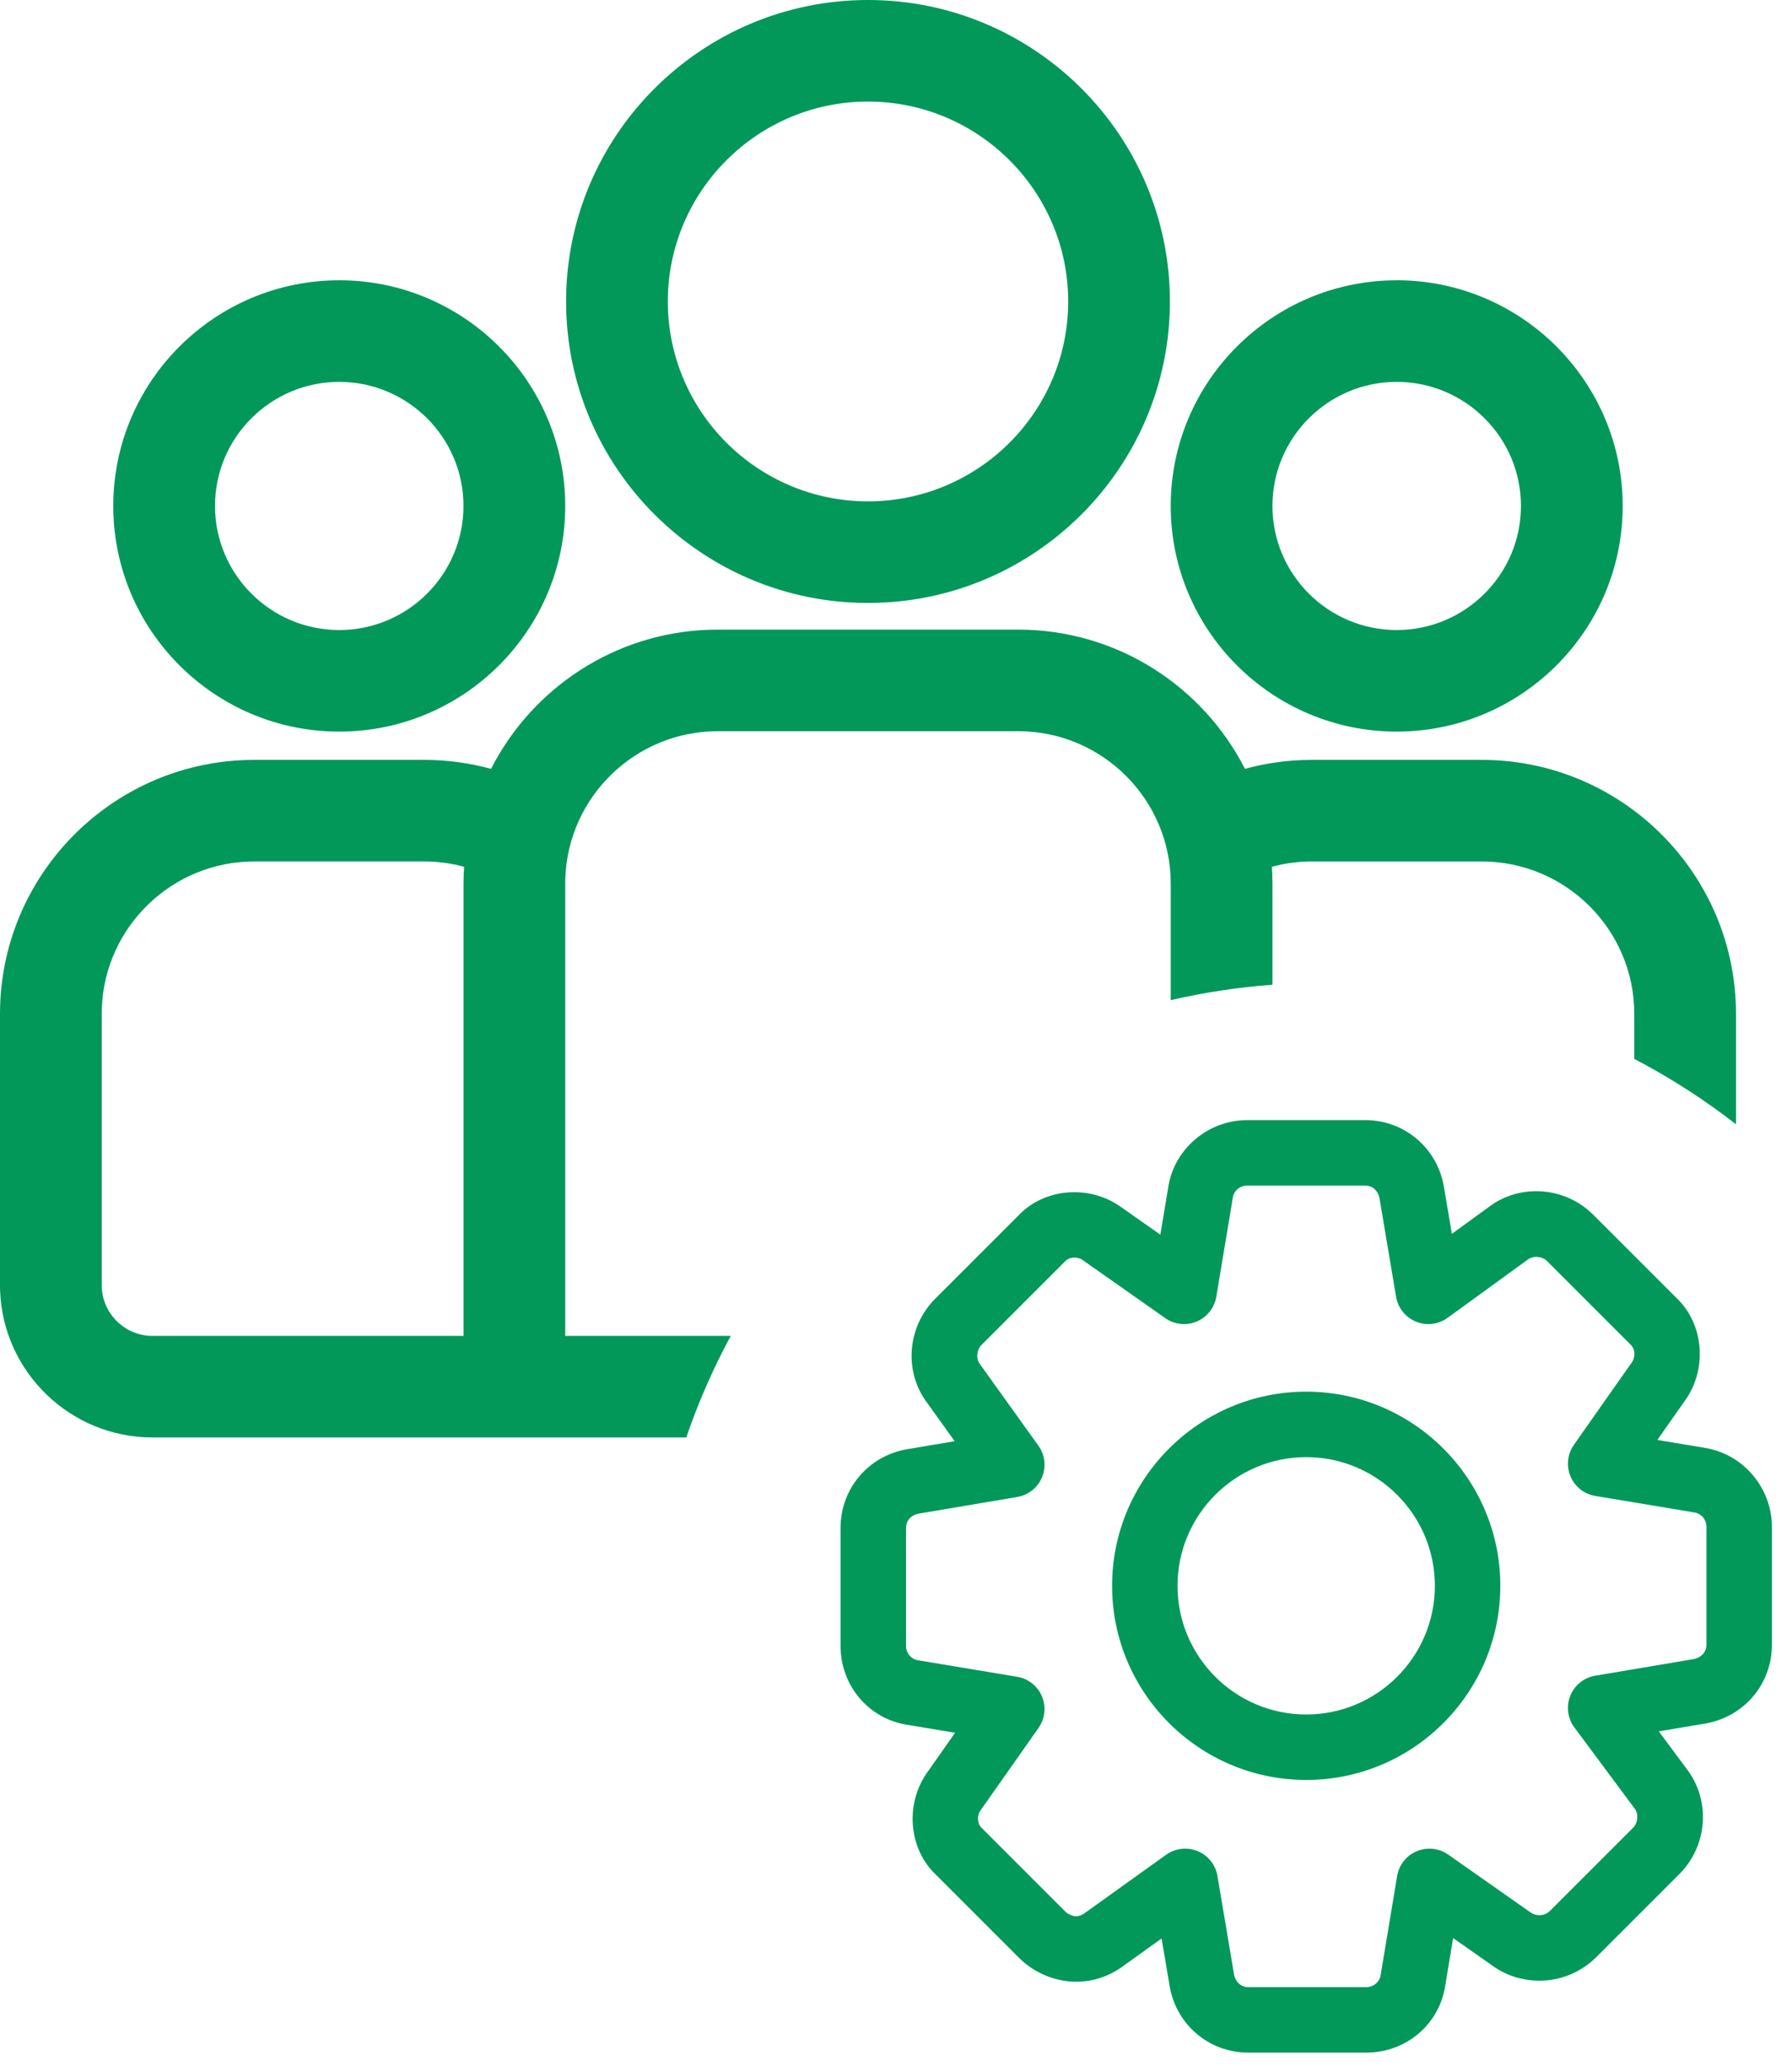 <svg xmlns="http://www.w3.org/2000/svg" width="72" height="83" viewBox="0 0 72 83">
    <g fill="#01985A">
        <path d="M40.91 25.295c3.973 0 7.42 2.278 9.11 5.593.734-.2 1.5-.322 2.289-.352l.396-.008h6.828c5.54 0 10.064 4.426 10.213 9.922l.004.28v4.437c-1.276-.992-2.644-1.872-4.087-2.626v-1.81c0-3.376-2.75-6.122-6.13-6.122h-6.828c-.555 0-1.092.075-1.603.214l.018.336.006.338v4.064c-1.394.104-2.76.313-4.087.62v-4.684c0-3.375-2.75-6.121-6.13-6.121H28.841c-3.306 0-6.008 2.625-6.127 5.897l-.004.224V53.67h6.65c-.704 1.3-1.303 2.664-1.787 4.08L6.13 57.75c-3.305 0-6.007-2.625-6.126-5.897L0 51.629V40.73C0 35.2 4.432 30.68 9.936 30.532l.281-.004h6.828c.93 0 1.829.127 2.685.36 1.643-3.226 4.952-5.47 8.79-5.588l.32-.005h12.07zm-23.865 9.314h-6.828c-3.305 0-6.008 2.625-6.126 5.897l-.004.224V51.63c0 1.074.835 1.957 1.891 2.035l.152.005h12.493V35.497c0-.226.01-.45.025-.674-.511-.139-1.048-.214-1.603-.214zM13.63 11.26c5.007 0 9.08 4.068 9.08 9.067 0 4.999-4.074 9.065-9.08 9.065s-9.079-4.066-9.079-9.065c0-5 4.073-9.066 9.08-9.066zm42.488 0c5.006 0 9.079 4.068 9.079 9.067 0 4.999-4.073 9.065-9.08 9.065-5.006 0-9.079-4.066-9.079-9.065 0-5 4.073-9.066 9.08-9.066zM13.63 15.342c-2.753 0-4.992 2.236-4.992 4.985 0 2.748 2.24 4.985 4.992 4.985 2.753 0 4.992-2.237 4.992-4.985 0-2.75-2.24-4.985-4.992-4.985zm42.488 0c-2.753 0-4.993 2.236-4.993 4.985 0 2.748 2.24 4.985 4.993 4.985 2.752 0 4.992-2.237 4.992-4.985 0-2.75-2.24-4.985-4.992-4.985zM34.875 0c6.688 0 12.13 5.433 12.13 12.112 0 6.678-5.442 12.112-12.13 12.112-6.688 0-12.13-5.434-12.13-12.112C22.745 5.433 28.187 0 34.875 0zm0 4.08c-4.435 0-8.043 3.604-8.043 8.032s3.608 8.03 8.043 8.03c4.435 0 8.043-3.602 8.043-8.03 0-4.429-3.608-8.031-8.043-8.031z"/>
        <g>
            <path d="M18.731 10.91c-4.3 0-7.799 3.5-7.799 7.8s3.499 7.8 7.8 7.8c4.3 0 7.799-3.5 7.799-7.8s-3.5-7.8-7.8-7.8zm0 12.97c-2.85 0-5.17-2.319-5.17-5.17s2.32-5.17 5.17-5.17c2.852 0 5.17 2.319 5.17 5.17s-2.318 5.17-5.17 5.17z" transform="translate(33.75 45)"/>
            <path d="M34.71 13.161l-1.871-.311 1.065-1.515c.967-1.29.821-3.143-.309-4.202l-3.33-3.33c-1.138-1.138-2.955-1.261-4.2-.31L24.584 4.57l-.299-1.768C24.063 1.178 22.722 0 21.098 0h-4.733c-1.592 0-2.961 1.182-3.18 2.72l-.314 1.883-1.515-1.064c-1.29-.969-3.144-.823-4.201.308l-3.33 3.33c-1.138 1.137-1.263 2.953-.315 4.192L4.607 12.9l-1.783.301C1.2 13.422.022 14.762.022 16.387v4.733c0 1.618 1.156 2.958 2.719 3.18l1.883.314L3.56 26.13c-.968 1.29-.822 3.143.308 4.201l3.33 3.33c.598.599 1.453.955 2.288.955.689 0 1.355-.227 1.905-.64l1.53-1.097.302 1.783c.22 1.624 1.561 2.802 3.186 2.802h4.732c1.619 0 2.959-1.156 3.18-2.718l.314-1.884 1.501 1.054c.582.436 1.245.657 1.971.657.86 0 1.673-.34 2.289-.955l3.33-3.33c1.138-1.137 1.262-2.954.301-4.211l-1.13-1.52 1.743-.293c1.623-.222 2.802-1.562 2.802-3.187v-4.732c0-1.586-1.173-2.951-2.733-3.183zm.102 7.914c0 .305-.213.539-.57.589l-3.899.657c-.45.076-.83.381-1 .806-.171.424-.109.907.164 1.274l2.42 3.257c.164.213.136.574-.06.77l-3.33 3.33c-.126.126-.263.184-.43.184-.152 0-.27-.039-.426-.155l-3.243-2.278c-.37-.26-.847-.31-1.263-.137-.417.174-.715.55-.79.996l-.661 3.974c-.041.285-.286.492-.583.492H16.41c-.305 0-.539-.212-.588-.569l-.657-3.9c-.075-.446-.376-.823-.795-.996-.162-.067-.332-.1-.501-.1-.27 0-.54.084-.766.246l-3.266 2.34c-.116.087-.234.131-.35.131-.135 0-.327-.082-.429-.184l-3.36-3.36c-.192-.18-.206-.511-.03-.74l.03-.043 2.28-3.242c.259-.37.31-.847.136-1.264-.174-.416-.55-.714-.996-.788l-3.974-.662c-.285-.041-.492-.286-.492-.583v-4.732c0-.305.212-.539.568-.588l3.9-.658c.448-.075.824-.376.997-.795.173-.42.118-.898-.146-1.267L5.623 9.805c-.164-.214-.136-.574.06-.77l3.36-3.36c.18-.192.511-.205.74-.03l.042.031 3.243 2.279c.369.26.846.312 1.263.137.417-.175.715-.551.789-.997l.662-3.973c.04-.286.286-.493.583-.493h4.732c.305 0 .539.213.589.57l.657 3.9c.075.448.378.826.799.998.42.172.9.114 1.27-.153l3.224-2.342c.213-.164.573-.136.77.06l3.36 3.36c.191.179.205.511.03.74l-.031.042-2.278 3.242c-.26.37-.312.847-.138 1.264.175.417.551.715.997.789l3.943.657.03.005c.286.04.493.285.493.582v4.732z" transform="translate(33.75 45)"/>
        </g>
    </g>
</svg>

